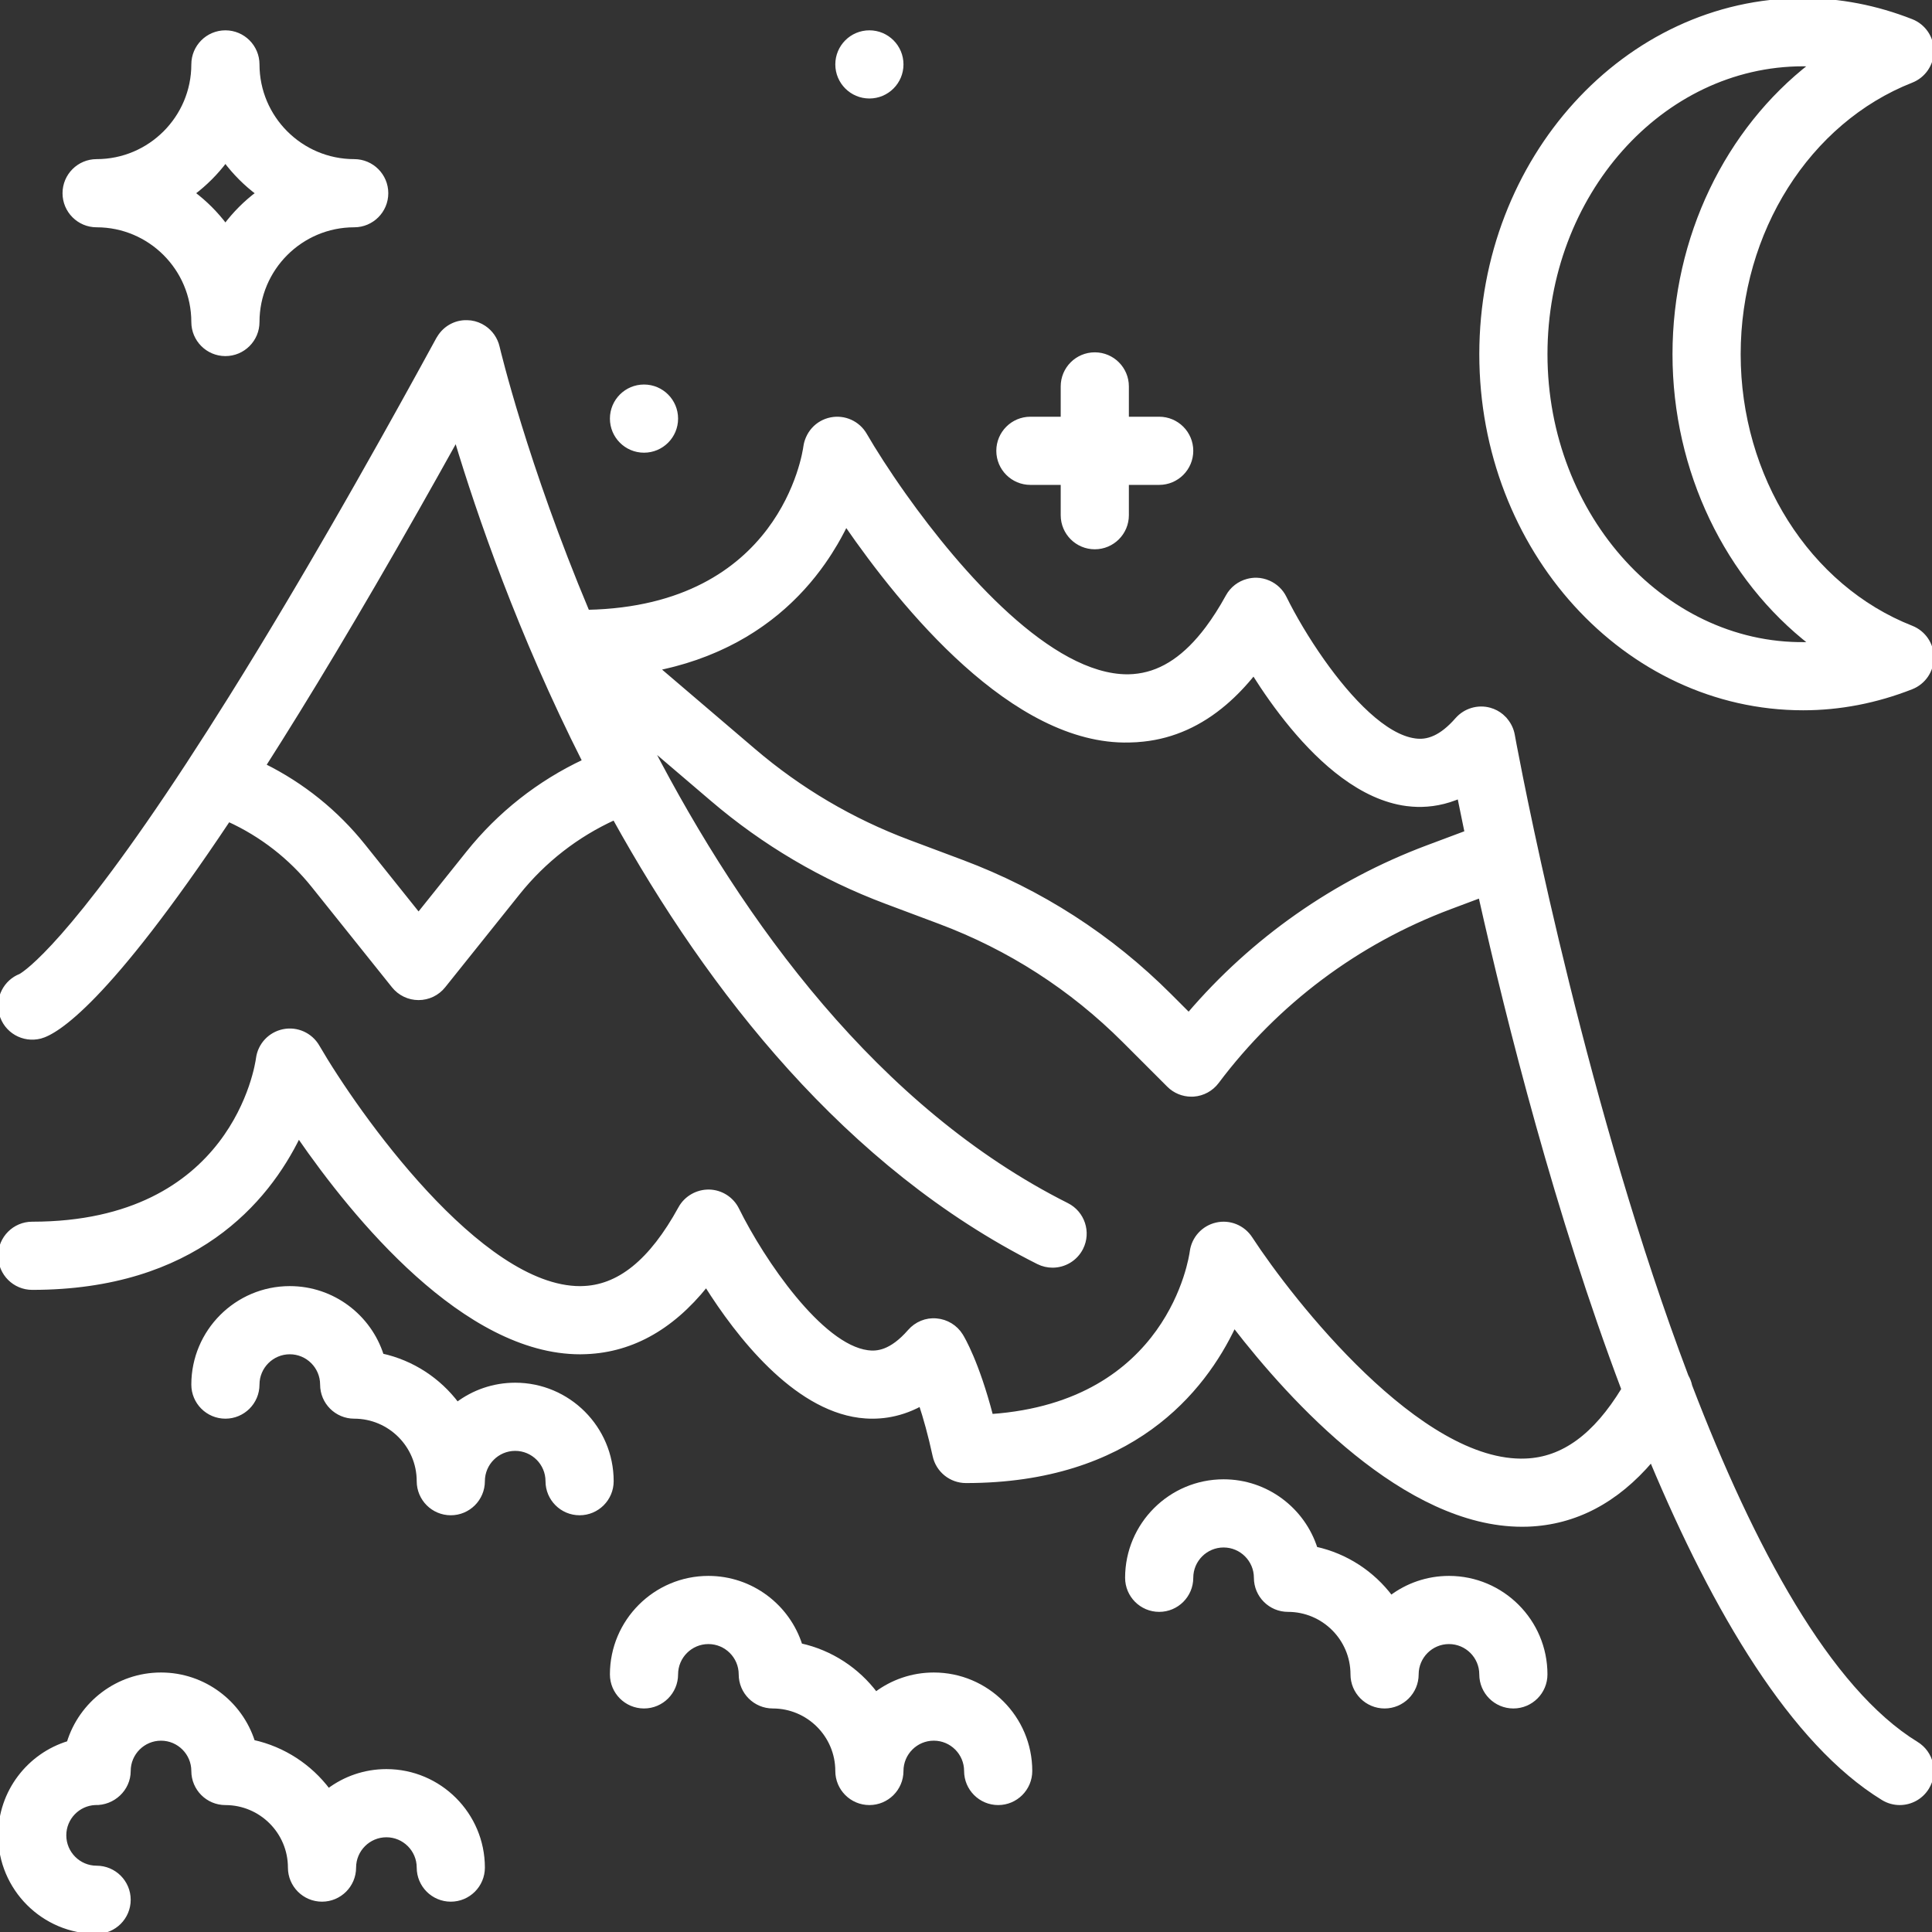 <!DOCTYPE svg PUBLIC "-//W3C//DTD SVG 1.1//EN" "http://www.w3.org/Graphics/SVG/1.1/DTD/svg11.dtd">
<!-- Uploaded to: SVG Repo, www.svgrepo.com, Transformed by: SVG Repo Mixer Tools -->
<svg fill="#fff" height="800px" width="800px" version="1.1" id="Layer_1" xmlns="http://www.w3.org/2000/svg" xmlns:xlink="http://www.w3.org/1999/xlink" viewBox="0 0 512.008 512.008" xml:space="preserve" stroke="#fff">
<rect x="0" y="0" width="512.008" height="512.008" fill="#333333" stroke="none"/>
<g id="SVGRepo_bgCarrier" stroke-width="0"/>
<g id="SVGRepo_tracerCarrier" stroke-linecap="round" stroke-linejoin="round"/>
<g id="SVGRepo_iconCarrier"> <g> <g> <g> <path d="M25.604,59.737c14.114,0,25.6,11.486,25.6,25.6c0,4.71,3.823,8.533,8.533,8.533s8.533-3.823,8.533-8.533 c0-14.114,11.486-25.6,25.6-25.6c4.71,0,8.533-3.823,8.533-8.533s-3.823-8.533-8.533-8.533c-14.114,0-25.6-11.486-25.6-25.6 c0-4.71-3.823-8.533-8.533-8.533s-8.533,3.823-8.533,8.533c0,14.114-11.486,25.6-25.6,25.6c-4.71,0-8.533,3.823-8.533,8.533 S20.894,59.737,25.604,59.737z M59.738,42.645c2.432,3.234,5.316,6.127,8.559,8.559c-3.243,2.432-6.127,5.325-8.559,8.559 c-2.432-3.234-5.325-6.127-8.559-8.559C54.413,48.772,57.306,45.879,59.738,42.645z"/> <circle cx="170.67" cy="110.937" r="8.533"/> <circle cx="230.403" cy="17.07" r="8.533"/> <path d="M102.403,469.337c-5.76,0-11.085,1.911-15.36,5.137c-4.83-6.426-11.861-11.093-19.968-12.877 c-3.285-10.342-12.988-17.86-24.405-17.86c-11.529,0-21.291,7.654-24.491,18.142C7.666,465.07,0.003,474.85,0.003,486.387 c0,14.123,11.486,25.617,25.6,25.617c4.71,0,8.533-3.823,8.533-8.533s-3.823-8.533-8.533-8.533c-4.702,0-8.533-3.84-8.533-8.55 c0-4.565,3.601-8.303,8.107-8.525c4.779,0.162,8.96-3.669,8.96-8.525c0-4.702,3.831-8.533,8.533-8.533 c4.702,0,8.533,3.831,8.533,8.533c0,4.71,3.823,8.533,8.533,8.533c9.412,0,17.067,7.654,17.067,17.067 c0,4.71,3.823,8.533,8.533,8.533c4.71,0,8.533-3.823,8.533-8.533c0-4.702,3.831-8.533,8.533-8.533 c4.702,0,8.533,3.831,8.533,8.533c0,4.71,3.823,8.533,8.533,8.533s8.533-3.823,8.533-8.533 C128.003,480.823,116.518,469.337,102.403,469.337z"/> <path d="M136.537,366.937c-5.76,0-11.085,1.911-15.36,5.137c-4.83-6.426-11.861-11.093-19.968-12.877 c-3.285-10.342-12.988-17.86-24.405-17.86c-14.114,0-25.591,11.477-25.6,25.591v0.009c0,4.71,3.823,8.533,8.533,8.533 s8.533-3.823,8.533-8.533c0-4.702,3.831-8.533,8.533-8.533c4.702,0,8.533,3.831,8.533,8.533c0,4.71,3.823,8.533,8.533,8.533 c9.412,0,17.067,7.654,17.067,17.067c0,4.71,3.823,8.533,8.533,8.533s8.533-3.823,8.533-8.533c0-4.702,3.831-8.533,8.533-8.533 c4.702,0,8.533,3.831,8.533,8.533c0,4.71,3.823,8.533,8.533,8.533c4.71,0,8.533-3.823,8.533-8.533 C162.137,378.423,150.651,366.937,136.537,366.937z"/> <path d="M384.003,418.137c-5.76,0-11.085,1.911-15.36,5.137c-4.83-6.426-11.861-11.093-19.968-12.877 c-3.285-10.342-12.988-17.86-24.405-17.86c-14.114,0-25.591,11.477-25.6,25.591v0.009c0,4.71,3.823,8.533,8.533,8.533 s8.533-3.823,8.533-8.533c0-4.702,3.831-8.533,8.533-8.533c4.702,0,8.533,3.831,8.533,8.533c0,4.71,3.823,8.533,8.533,8.533 c9.412,0,17.067,7.654,17.067,17.067c0,4.71,3.823,8.533,8.533,8.533s8.533-3.823,8.533-8.533c0-4.702,3.831-8.533,8.533-8.533 c4.702,0,8.533,3.831,8.533,8.533c0,4.71,3.823,8.533,8.533,8.533c4.719,0,8.533-3.823,8.533-8.533 C409.603,429.623,398.118,418.137,384.003,418.137z"/> <path d="M247.47,443.737c-5.76,0-11.085,1.911-15.36,5.137c-4.83-6.426-11.861-11.093-19.968-12.877 c-3.285-10.342-12.988-17.86-24.405-17.86c-14.114,0-25.591,11.477-25.6,25.591v0.008c0,4.71,3.823,8.533,8.533,8.533 s8.533-3.823,8.533-8.533c0-4.702,3.831-8.533,8.533-8.533c4.702,0,8.533,3.831,8.533,8.533c0,4.71,3.823,8.533,8.533,8.533 c9.412,0,17.067,7.654,17.067,17.067c0,4.71,3.823,8.533,8.533,8.533s8.533-3.823,8.533-8.533c0-4.702,3.831-8.533,8.533-8.533 c4.702,0,8.533,3.831,8.533,8.533c0,4.71,3.823,8.533,8.533,8.533c4.71,0,8.533-3.823,8.533-8.533 C273.07,455.223,261.584,443.737,247.47,443.737z"/> <path d="M507.924,462.058c-23.336-14.291-43.566-52.01-59.963-94.762c-0.184-0.911-0.52-1.786-0.988-2.594 c-26.383-69.762-42.609-151.815-45.555-167.346c-0.316-1.677-0.477-2.578-0.48-2.599c-0.269-1.476-0.926-2.811-1.848-3.923 c-0.085-0.103-0.159-0.215-0.249-0.314c-0.131-0.144-0.282-0.269-0.422-0.404c-0.144-0.138-0.279-0.285-0.432-0.413 c-0.912-0.759-1.988-1.333-3.176-1.662c-3.149-0.87-6.537,0.145-8.704,2.611c-2.149,2.463-4.081,3.892-5.776,4.695 c-2.179,1.032-3.965,1.028-5.314,0.845c-7.96-1.042-17.153-10.677-24.51-21.082c-4.093-5.791-7.62-11.82-10.045-16.741 c-0.9-1.828-2.407-3.23-4.207-4.026c-1.013-0.45-2.117-0.714-3.265-0.741c-0.799-0.009-1.582,0.09-2.332,0.286 c-2.246,0.583-4.189,2.047-5.335,4.14c-1.755,3.198-3.556,6.007-5.401,8.472c-5.598,7.469-11.637,11.59-18.276,12.494 c-0.849,0.115-1.703,0.196-2.572,0.206c-0.028,0.003-0.055,0.001-0.082,0.003h-0.188c-20.422,0-44.391-27.23-59.106-47.948 c-4.443-6.258-8.043-11.923-10.444-16.063c-1.835-3.166-5.47-4.804-9.054-4.087c-0.897,0.179-1.74,0.496-2.508,0.927 c-1.633,0.914-2.908,2.353-3.647,4.074c-0.304,0.707-0.534,1.454-0.638,2.244c-0.236,1.768-6.231,42.661-57.688,43.758 c-16.427-39.087-23.65-69.443-23.815-70.162c-0.502-2.156-1.805-3.981-3.568-5.164c-1.057-0.71-2.28-1.188-3.596-1.367 c-0.103-0.014-0.205-0.008-0.308-0.019c-3.299-0.362-6.459,1.258-8.148,4.097c-0.06,0.1-0.132,0.188-0.188,0.291 c-1.416,2.596-2.82,5.159-4.218,7.705c-0.561,1.021-1.113,2.021-1.669,3.029c-0.782,1.42-1.563,2.834-2.339,4.237 c-0.726,1.311-1.447,2.611-2.163,3.899c-0.58,1.044-1.157,2.079-1.734,3.113c-0.805,1.443-1.609,2.886-2.402,4.301 c-0.35,0.625-0.697,1.24-1.046,1.862c-1.843,3.282-3.656,6.494-5.434,9.625c-0.213,0.374-0.427,0.754-0.639,1.128 c-0.878,1.544-1.744,3.06-2.607,4.568c-0.379,0.663-0.758,1.325-1.136,1.984c-0.844,1.471-1.682,2.93-2.51,4.366 c-0.334,0.578-0.664,1.148-0.997,1.723c-1.561,2.7-3.095,5.337-4.604,7.916c-0.339,0.58-0.681,1.167-1.019,1.743 c-0.71,1.211-1.409,2.395-2.107,3.579c-0.516,0.875-1.031,1.747-1.544,2.612c-0.637,1.075-1.272,2.146-1.898,3.199 c-0.81,1.36-1.614,2.704-2.415,4.039c-0.625,1.042-1.243,2.07-1.858,3.089c-0.805,1.335-1.608,2.663-2.404,3.974 c-0.408,0.671-0.812,1.336-1.216,1.997c-1.032,1.692-2.059,3.371-3.076,5.02c-0.085,0.137-0.172,0.28-0.256,0.417 c-1.218,1.975-2.424,3.917-3.62,5.83c-0.103,0.165-0.205,0.327-0.307,0.491c-3.713,5.935-7.317,11.575-10.806,16.905 c-0.02,0.031-0.035,0.064-0.055,0.095c-31.138,47.591-43.138,55.485-44.605,56.33c-3.985,1.553-6.255,5.897-5.129,10.129 c1.203,4.54,5.837,7.245,10.436,6.059c4.26-1.131,17.587-9.08,49.841-57.465c8.74,3.981,16.418,9.949,22.458,17.5l21.248,26.547 c1.613,2.031,4.07,3.208,6.656,3.208c2.594,0,5.052-1.178,6.665-3.208l19.738-24.661c6.862-8.571,15.578-15.338,25.488-19.846 c25.165,45.467,61.601,92.251,112.304,117.725c1.229,0.614,2.534,0.905,3.823,0.905c3.123,0,6.135-1.724,7.637-4.702 c2.116-4.207,0.41-9.344-3.797-11.46c-50.414-25.324-86.236-74.876-110.287-121.273l16.216,13.84 c13.705,11.708,29.21,20.847,46.089,27.179l14.182,5.316c18.509,6.938,34.978,17.544,48.956,31.522l11.759,11.759 c1.604,1.613,3.78,2.5,6.033,2.5c0.205,0,0.41-0.009,0.606-0.017c2.466-0.179,4.736-1.417,6.221-3.396 c15.778-21.018,37.12-37.018,61.73-46.242l8.01-3.005c7.604,33.915,20.378,84.289,37.891,130.698 c-7.496,12.296-15.973,18.483-25.856,18.86c-28.006,1.186-61.995-42.155-72.917-58.889c-1.954-2.987-5.564-4.463-9.037-3.661 c-3.482,0.794-6.101,3.669-6.571,7.202c-0.23,1.715-5.862,40.226-53.12,43.554c-3.712-14.225-7.501-20.582-7.979-21.35 c-1.425-2.287-3.857-3.772-6.554-3.994c-2.688-0.256-5.342,0.853-7.117,2.893c-4.915,5.632-8.687,5.862-11.093,5.538 c-12.39-1.621-27.767-24.064-34.551-37.82c-1.408-2.859-4.292-4.693-7.475-4.762c-3.132-0.043-6.135,1.63-7.663,4.42 c-7.757,14.131-16.341,21.052-26.249,21.171c-0.094,0.008-0.179,0.008-0.273,0.008c-26.581,0-59.196-46.174-69.547-64.017 c-1.835-3.166-5.487-4.813-9.054-4.087c-3.584,0.717-6.315,3.627-6.792,7.245c-0.239,1.792-6.391,43.784-59.81,43.784 c-4.71,0-8.533,3.823-8.533,8.533c0,4.71,3.823,8.533,8.533,8.533c42.982,0,62.234-23.04,70.613-40.235 c14.848,21.538,44.1,57.31,74.598,57.31c0.154,0,0.307,0,0.452-0.009c12.57-0.145,23.62-6.118,32.973-17.809 c8.371,13.303,23.211,32.375,40.542,34.654c4.386,0.572,10.155,0.247,16.29-3.081c1.152,3.473,2.432,7.979,3.661,13.645 c0.853,3.925,4.326,6.724,8.337,6.724c43.785,0,62.942-23.91,71.074-41.19c15.275,19.789,45.363,52.77,76.271,52.77 c0.538,0,1.084-0.009,1.613-0.026c12.485-0.476,23.433-6.224,32.701-17.118c16.818,40.19,37.371,74.956,61.357,89.644 c1.391,0.853,2.927,1.254,4.446,1.254c2.876,0,5.675-1.451,7.287-4.079C513.215,469.772,511.944,464.524,507.924,462.058z M124.001,226.011l-13.073,16.333l-14.575-18.219c-7.187-8.986-16.181-16.209-26.385-21.268 c11.402-17.862,24.81-40.127,40.55-67.896c3.402-5.998,6.863-12.166,10.382-18.502c5.944,19.79,16.829,51.434,33.923,85.255 C142.86,207.327,132.333,215.592,124.001,226.011z M378.291,224.496c-24.593,9.225-46.285,24.457-63.258,44.339l-5.026-5.026 c-15.71-15.71-34.227-27.631-55.031-35.439l-14.182-5.316c-15.019-5.632-28.809-13.764-41.003-24.175l-25.421-21.7 c0.216-0.045,0.423-0.097,0.638-0.143c0.302-0.065,0.599-0.134,0.898-0.202c0.712-0.162,1.415-0.331,2.108-0.508 c0.306-0.078,0.612-0.156,0.915-0.237c0.715-0.191,1.418-0.391,2.114-0.598c0.243-0.072,0.489-0.141,0.729-0.214 c0.931-0.286,1.847-0.582,2.743-0.894c0.024-0.008,0.046-0.017,0.07-0.026c0.857-0.299,1.696-0.613,2.522-0.935 c0.274-0.107,0.54-0.218,0.811-0.328c0.574-0.232,1.142-0.467,1.701-0.709c0.304-0.132,0.604-0.265,0.903-0.4 c0.523-0.235,1.038-0.476,1.548-0.72c0.289-0.138,0.579-0.276,0.864-0.417c0.551-0.274,1.092-0.554,1.627-0.838 c0.218-0.115,0.442-0.227,0.657-0.344c0.726-0.394,1.437-0.797,2.134-1.209c0.22-0.13,0.431-0.264,0.648-0.396 c0.485-0.294,0.967-0.589,1.438-0.891c0.275-0.176,0.544-0.355,0.814-0.534c0.405-0.268,0.806-0.538,1.201-0.811 c0.271-0.188,0.541-0.376,0.807-0.567c0.393-0.281,0.779-0.566,1.162-0.852c0.243-0.182,0.489-0.363,0.728-0.546 c0.471-0.363,0.931-0.73,1.386-1.1c0.134-0.109,0.273-0.215,0.405-0.324c0.57-0.47,1.124-0.947,1.668-1.428 c0.203-0.179,0.398-0.361,0.598-0.541c0.354-0.32,0.705-0.641,1.048-0.966c0.211-0.2,0.419-0.4,0.626-0.601 c0.328-0.318,0.651-0.638,0.969-0.959c0.191-0.193,0.383-0.386,0.571-0.581c0.351-0.363,0.693-0.728,1.032-1.094 c0.139-0.15,0.281-0.299,0.418-0.45c0.475-0.523,0.938-1.048,1.388-1.575c0.044-0.051,0.085-0.103,0.128-0.154 c0.407-0.481,0.805-0.962,1.192-1.445c0.116-0.145,0.228-0.289,0.342-0.434c0.316-0.401,0.627-0.801,0.93-1.203 c0.113-0.149,0.224-0.298,0.335-0.448c0.313-0.422,0.619-0.844,0.918-1.266c0.08-0.113,0.162-0.227,0.241-0.34 c1.165-1.664,2.22-3.324,3.177-4.958c0.03-0.052,0.06-0.103,0.09-0.155c0.295-0.507,0.58-1.01,0.856-1.511 c0.024-0.044,0.048-0.088,0.072-0.131c0.598-1.091,1.159-2.169,1.672-3.223c14.925,21.641,44.338,58.058,75.048,57.298 c1.277-0.015,2.535-0.106,3.781-0.241c7.866-0.848,15.101-4.087,21.654-9.7c2.624-2.246,5.142-4.865,7.546-7.867 c5.494,8.73,13.772,19.943,23.712,27.264c5.208,3.837,10.872,6.605,16.831,7.388c0.486,0.063,0.991,0.115,1.511,0.153 c3.286,0.247,7.194-0.087,11.371-1.687c0.348-0.133,0.693-0.252,1.044-0.403c0.556,2.778,1.205,5.952,1.935,9.439 L378.291,224.496z"/> <path d="M506.593,166.301c-27.392-10.769-45.79-39.885-45.79-72.431c0-32.546,18.398-61.662,45.79-72.431 c3.268-1.289,5.41-4.437,5.41-7.945s-2.142-6.656-5.41-7.945c-9.353-3.678-19.021-5.547-28.723-5.547 c-47.053,0-85.333,42.112-85.333,93.867c0,51.755,38.281,93.867,85.333,93.867c9.702,0,19.371-1.869,28.723-5.547 c3.268-1.289,5.41-4.437,5.41-7.945S509.862,167.59,506.593,166.301z M409.603,93.87c0-42.342,30.626-76.8,68.267-76.8 c0.734,0,1.468,0.009,2.202,0.043c-22.349,17.289-36.335,45.79-36.335,76.757s13.986,59.469,36.335,76.757 C441.663,172.189,409.603,137.041,409.603,93.87z"/> <path d="M273.07,128.004h8.533v8.533c0,4.71,3.823,8.533,8.533,8.533s8.533-3.823,8.533-8.533v-8.533h8.533 c4.71,0,8.533-3.823,8.533-8.533s-3.823-8.533-8.533-8.533h-8.533v-8.533c0-4.71-3.823-8.533-8.533-8.533 s-8.533,3.823-8.533,8.533v8.533h-8.533c-4.71,0-8.533,3.823-8.533,8.533S268.36,128.004,273.07,128.004z"/> </g> </g> </g> </g>
</svg>